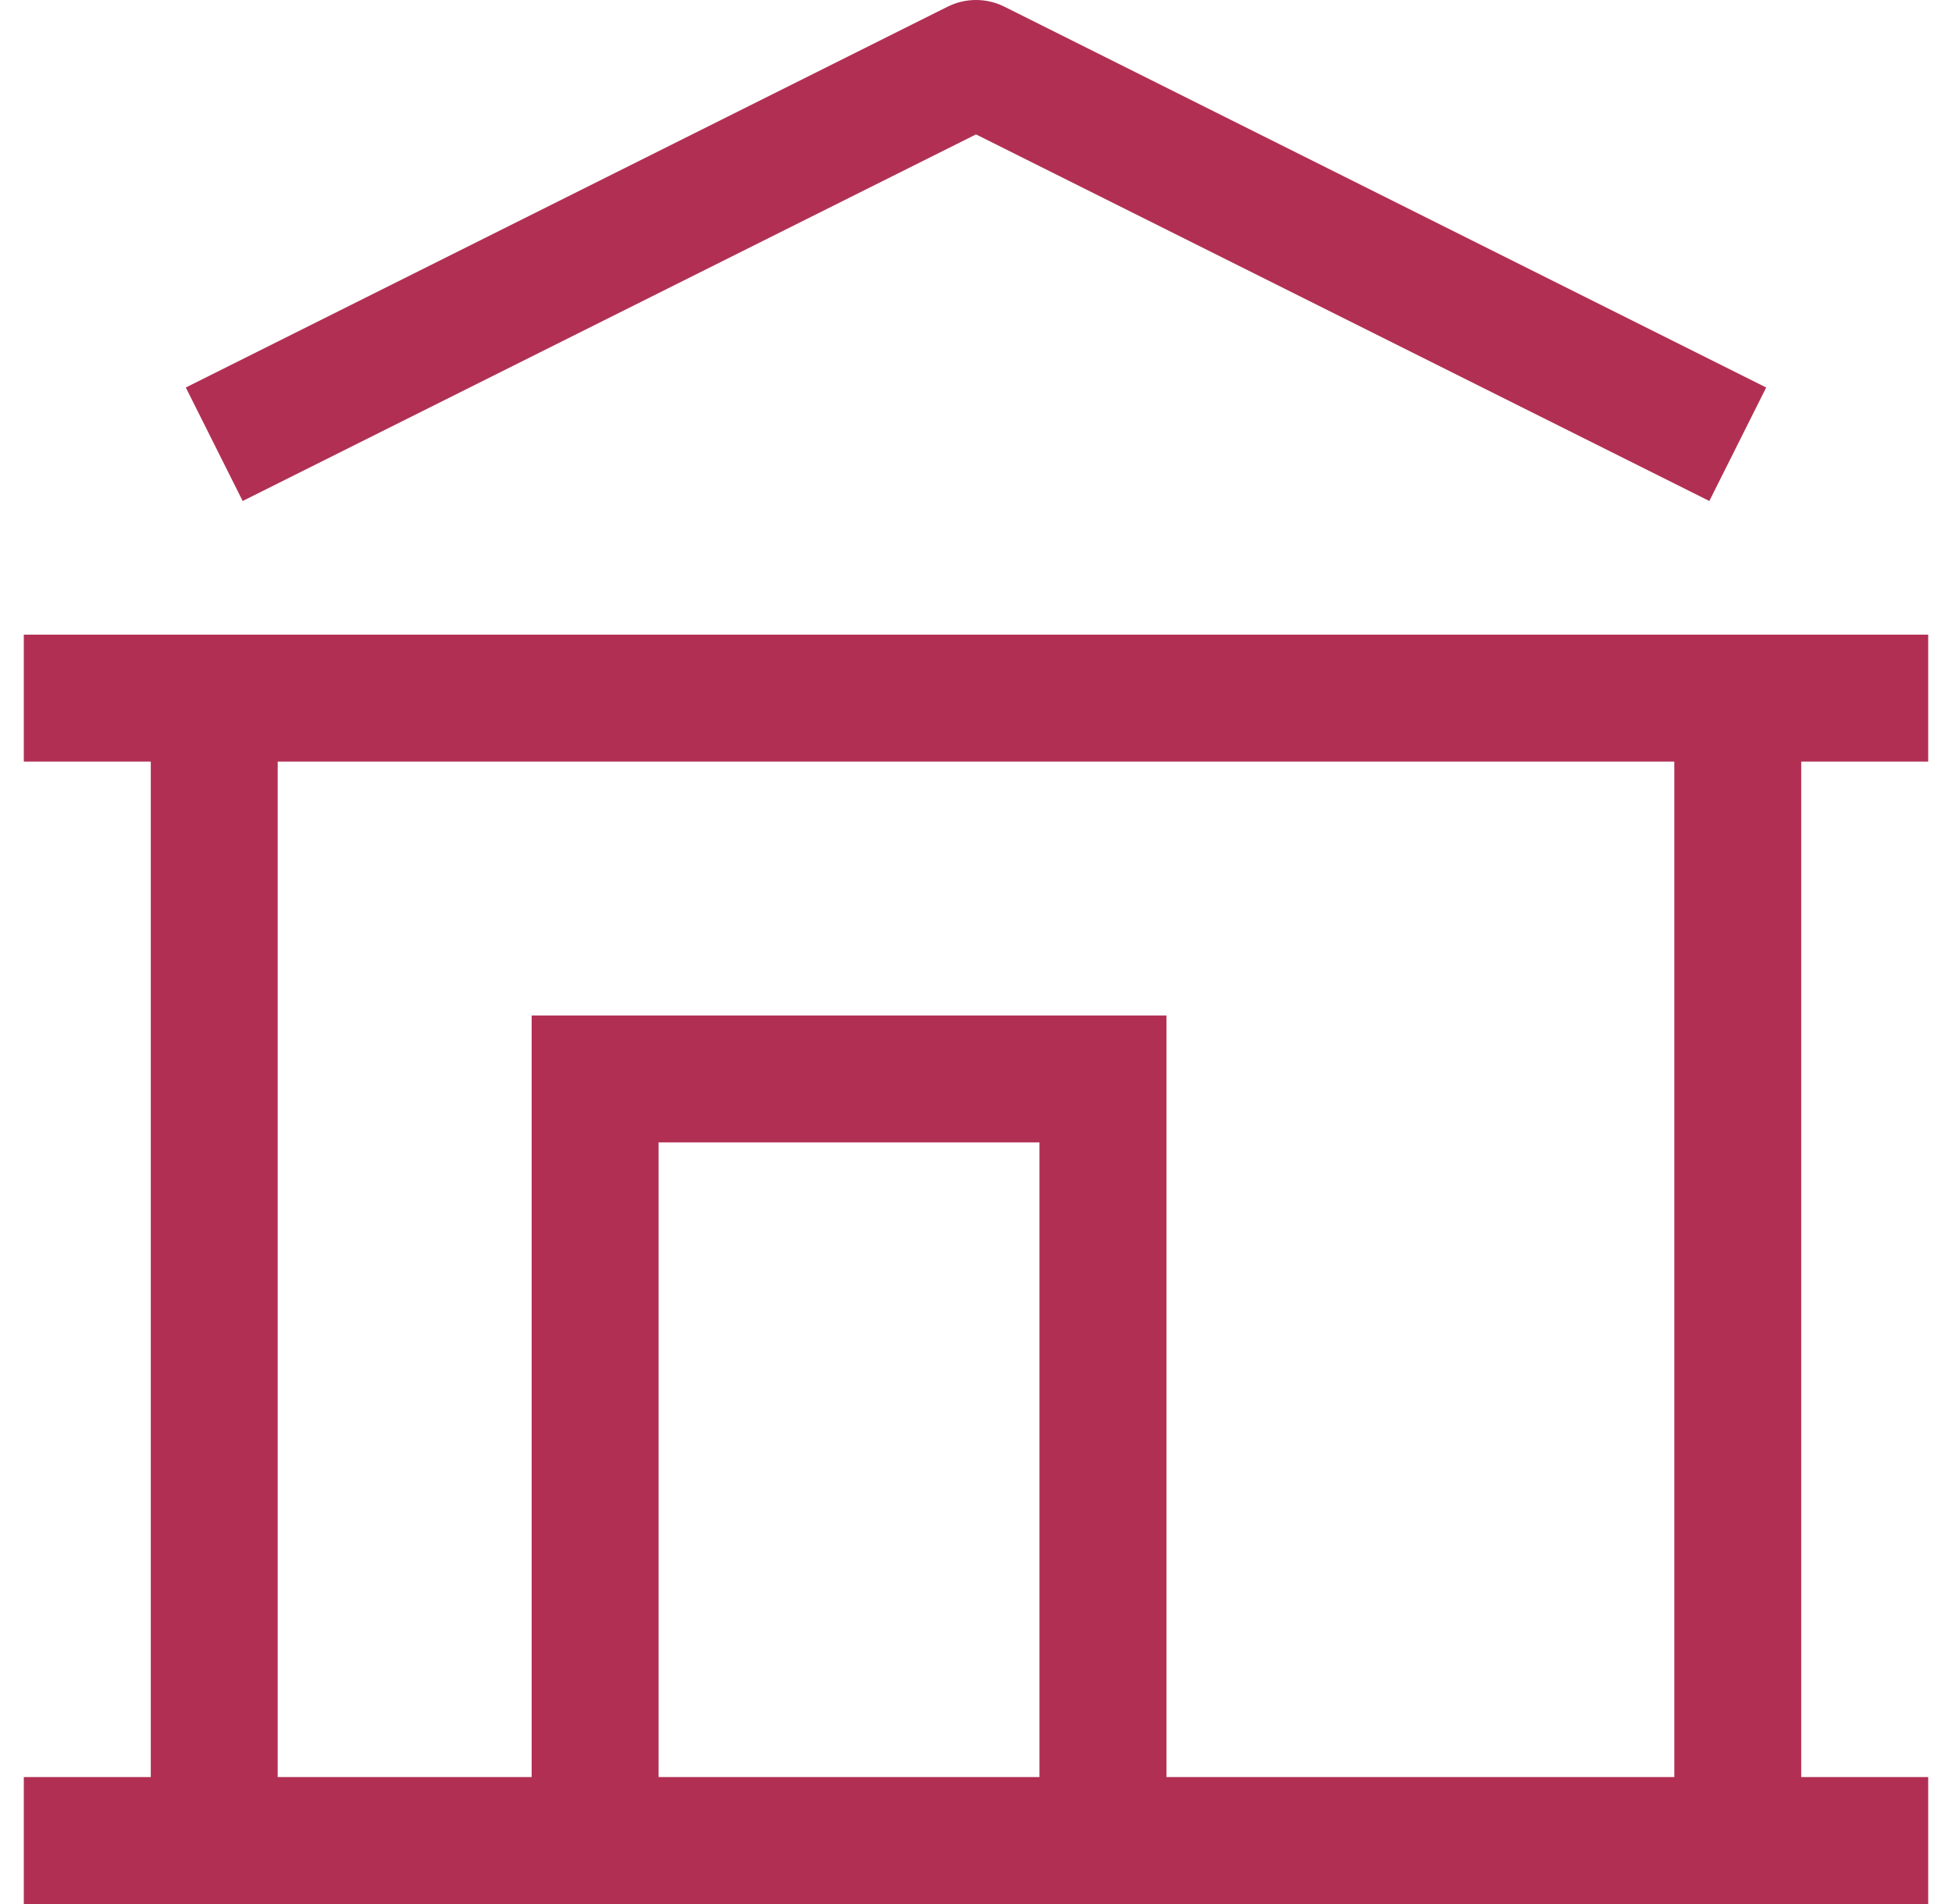 <svg width="41" height="40" viewBox="0 0 41 40" fill="none" xmlns="http://www.w3.org/2000/svg">
<path d="M20.5 1.333L21.097 0.141C20.912 0.048 20.707 0 20.5 0C20.293 0 20.088 0.048 19.903 0.141L20.5 1.333ZM12.5 22.667V21.333H11.167V22.667H12.5ZM23.167 22.667H24.5V21.333H23.167V22.667ZM0.5 40H40.5V37.333H0.5V40ZM19.903 0.141L3.903 8.141L5.097 10.525L21.097 2.525L19.903 0.141ZM0.5 16H40.5V13.333H0.5V16ZM37.097 8.141L21.097 0.141L19.903 2.525L35.903 10.525L37.097 8.141ZM3.167 14.667V38.667H5.833V14.667H3.167ZM35.167 14.667V38.667H37.833V14.667H35.167ZM13.833 38.667V22.667H11.167V38.667H13.833ZM12.5 24H23.167V21.333H12.5V24ZM21.833 22.667V38.667H24.5V22.667H21.833Z" fill="#B12F53"/>
</svg>
